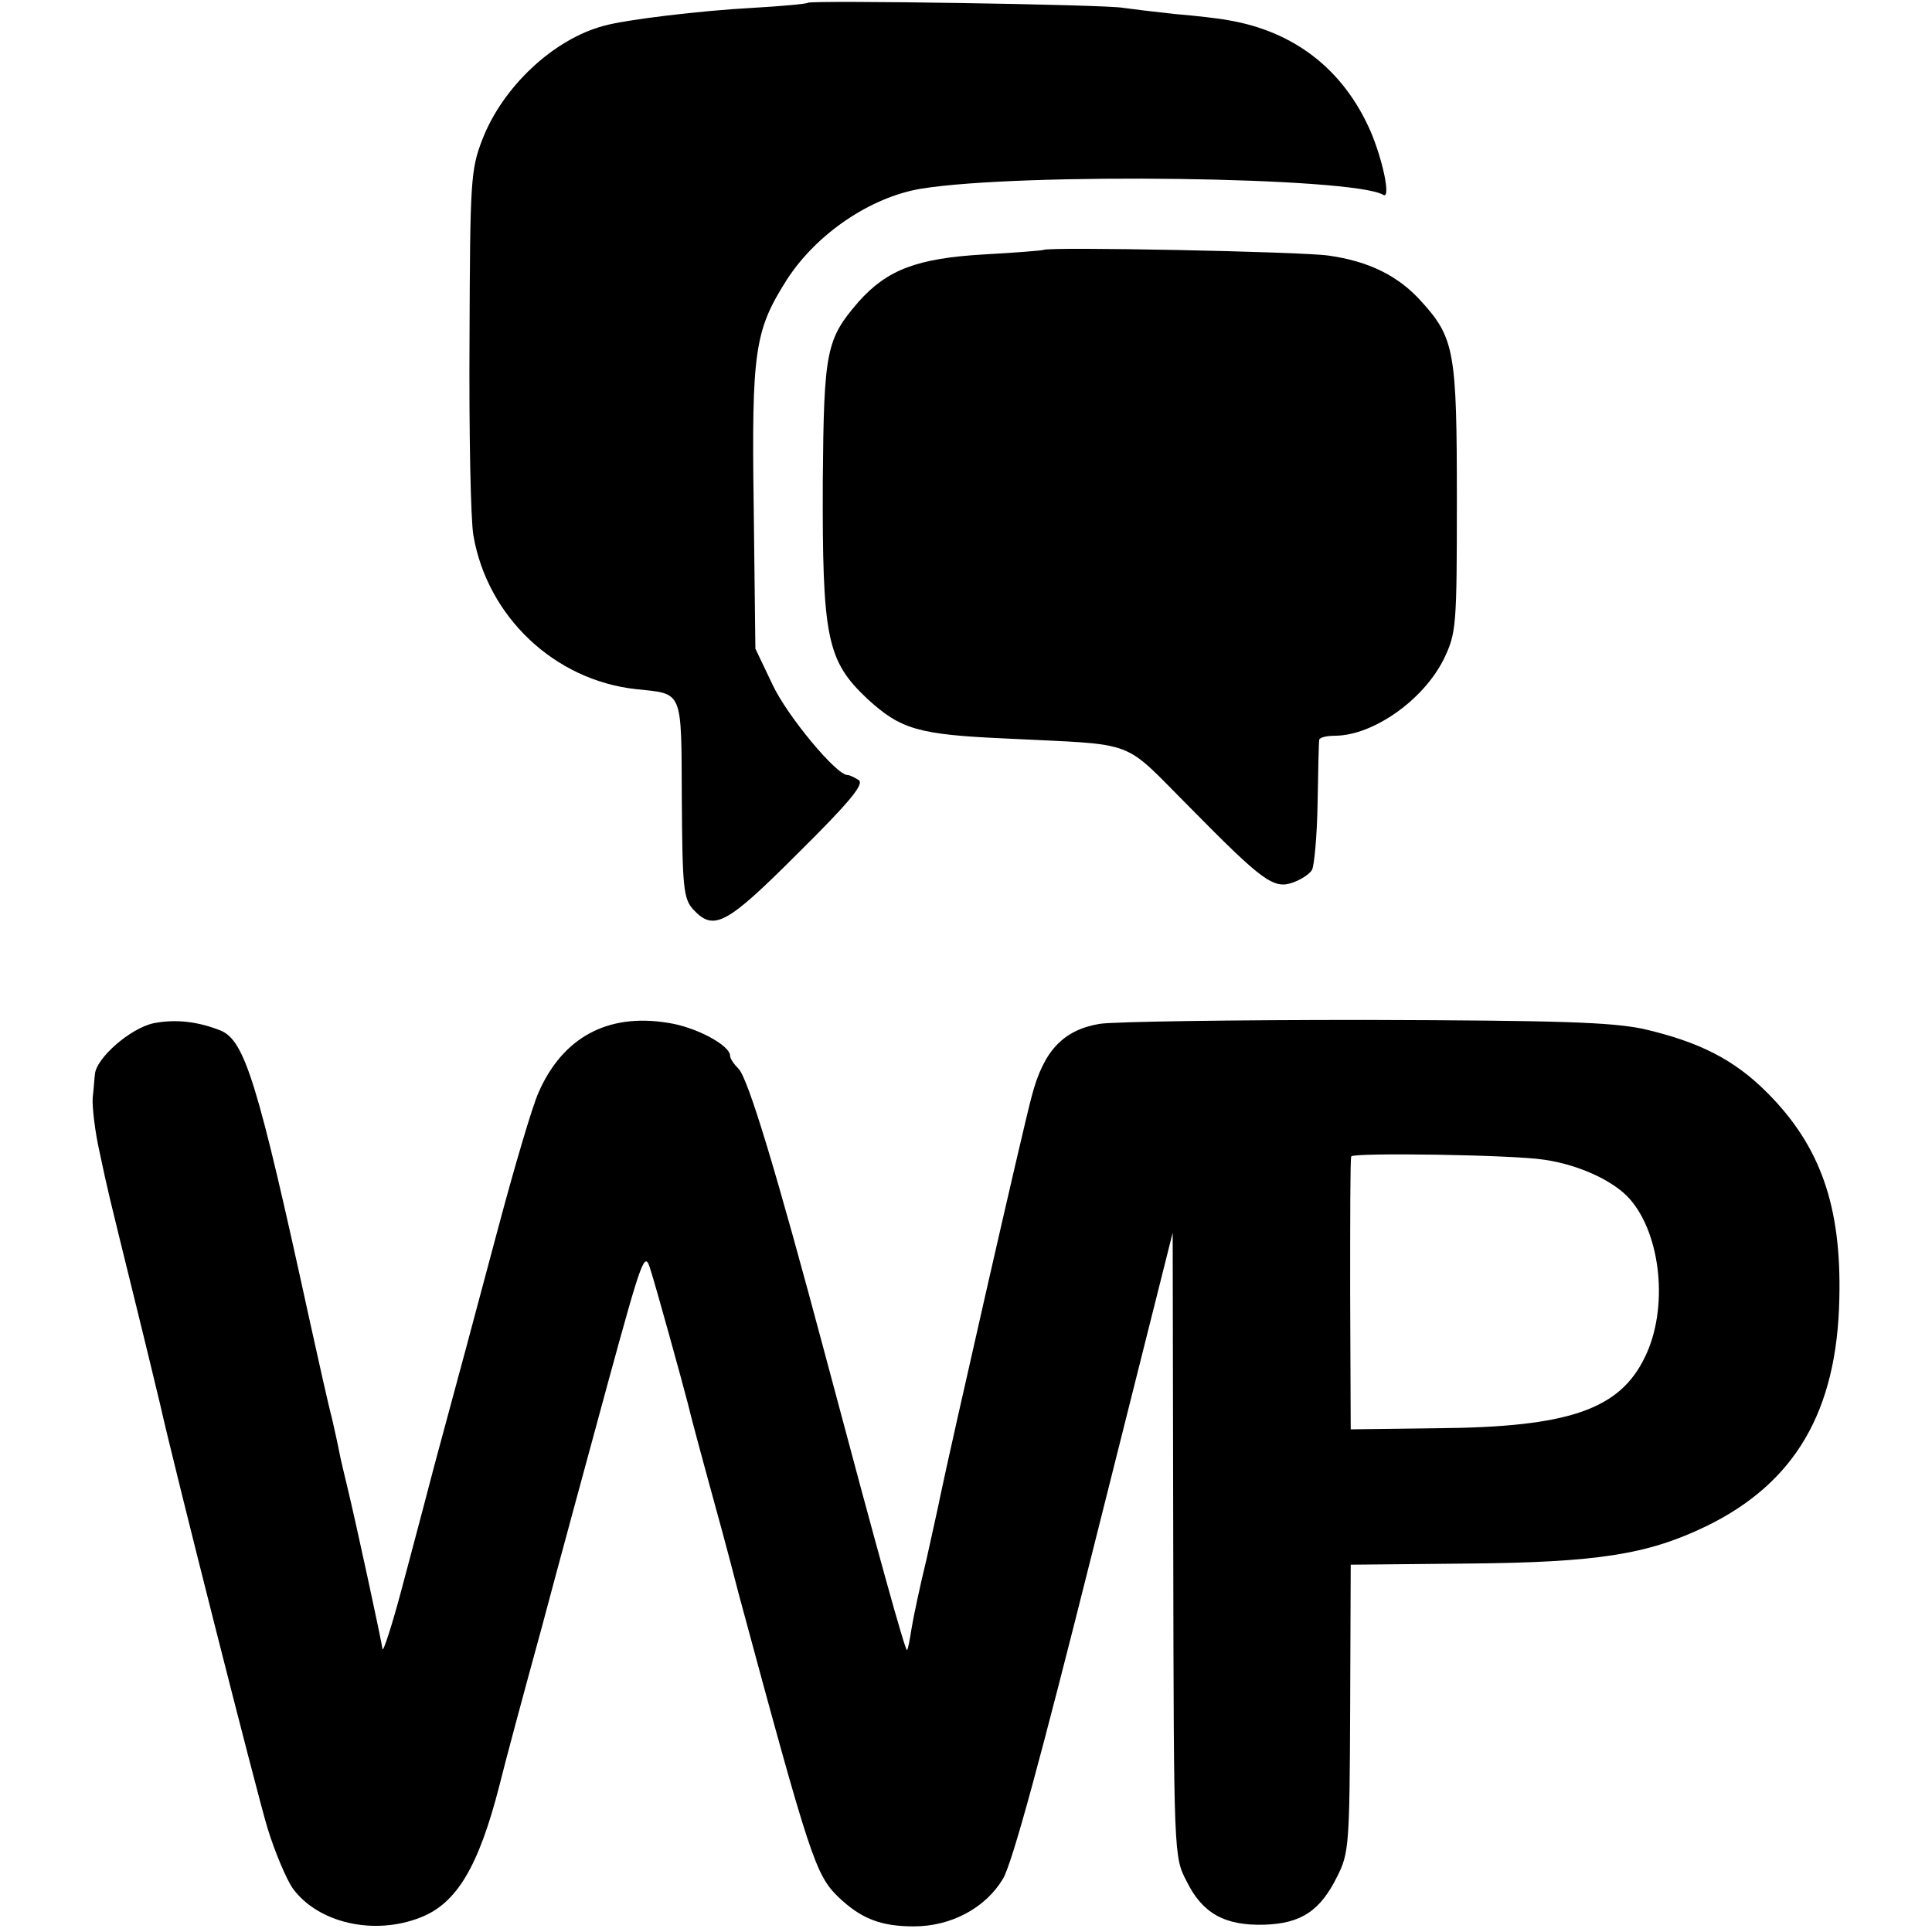 <?xml version="1.0" standalone="no"?>
<!DOCTYPE svg PUBLIC "-//W3C//DTD SVG 20010904//EN"
 "http://www.w3.org/TR/2001/REC-SVG-20010904/DTD/svg10.dtd">
<svg version="1.0" xmlns="http://www.w3.org/2000/svg"
 width="344pt" height="344pt" viewBox="0 0 344 344"
 preserveAspectRatio="xMidYMid meet">
<g transform="translate(0,344) scale(0.1,-0.1)"
fill="#000000" stroke="none">
<path d="M1438 3435 c-2 -2 -46 -6 -98 -9 -93 -5 -226 -21 -265 -32 -90 -24
-180 -109 -216 -202 -21 -54 -22 -73 -23 -357 -1 -165 2 -322 7 -349 25 -144
144 -257 289 -273 85 -9 81 1 82 -196 1 -157 3 -177 20 -196 37 -40 59 -28
187 100 93 92 118 123 108 130 -8 5 -16 9 -20 9 -20 0 -107 105 -133 160 l-31
65 -3 252 c-4 280 2 315 59 405 53 82 149 147 239 162 179 29 771 21 823 -11
14 -8 -1 63 -23 114 -48 109 -135 177 -253 197 -15 3 -58 8 -95 11 -37 4 -78
9 -92 11 -28 6 -557 14 -562 9z"/>
<path d="M1858 2995 c-2 -1 -50 -5 -106 -8 -119 -7 -172 -27 -223 -84 -58 -67
-62 -87 -64 -318 -1 -281 7 -321 79 -389 60 -55 91 -64 248 -71 238 -12 203 1
326 -122 131 -133 150 -147 185 -134 14 5 29 15 33 22 4 7 9 60 10 118 1 58 2
109 3 114 1 4 13 7 29 7 68 1 157 64 193 137 22 46 23 58 23 283 0 263 -4 288
-63 353 -41 46 -94 72 -166 82 -49 7 -500 16 -507 10z"/>
<path d="M273 1618 c-41 -9 -102 -62 -104 -91 -1 -7 -2 -25 -4 -42 -1 -16 4
-59 12 -95 17 -79 12 -58 63 -265 23 -93 43 -177 45 -185 24 -108 173 -695
191 -754 13 -43 34 -92 45 -108 45 -62 145 -85 228 -52 64 25 103 90 140 234
10 41 44 167 75 280 30 113 84 311 119 440 61 223 65 233 75 200 10 -31 57
-201 67 -240 3 -14 22 -85 61 -227 8 -29 21 -79 29 -110 128 -474 137 -501
178 -541 40 -38 75 -52 134 -52 67 0 128 33 159 85 17 30 66 210 163 597 l139
553 1 -555 c1 -556 1 -556 24 -600 28 -57 68 -79 138 -77 66 2 100 25 130 86
21 41 22 58 23 299 l1 256 206 2 c233 2 322 16 426 66 159 77 234 205 238 406
4 165 -34 272 -129 367 -59 59 -121 90 -220 113 -58 12 -148 15 -496 16 -234
0 -446 -3 -472 -7 -65 -11 -100 -48 -121 -129 -14 -50 -147 -635 -163 -713 -2
-11 -13 -60 -24 -110 -12 -49 -24 -106 -27 -125 -3 -19 -6 -36 -8 -38 -3 -3
-51 170 -145 523 -88 330 -138 495 -155 512 -8 8 -15 18 -15 23 0 19 -62 52
-112 59 -106 17 -186 -26 -229 -124 -11 -24 -44 -136 -74 -249 -30 -113 -80
-299 -111 -413 -30 -115 -57 -215 -59 -223 -15 -57 -33 -114 -34 -106 -1 11
-47 224 -62 286 -6 25 -13 54 -15 65 -2 11 -8 38 -13 60 -6 22 -24 103 -41
180 -91 417 -114 492 -157 510 -40 16 -80 21 -120 13z m2477 -243 c62 -9 124
-38 152 -70 56 -64 69 -195 27 -281 -45 -94 -136 -125 -368 -127 l-156 -2 -1
240 c0 132 0 243 2 246 4 7 288 3 344 -6z"/>
</g>
</svg>
